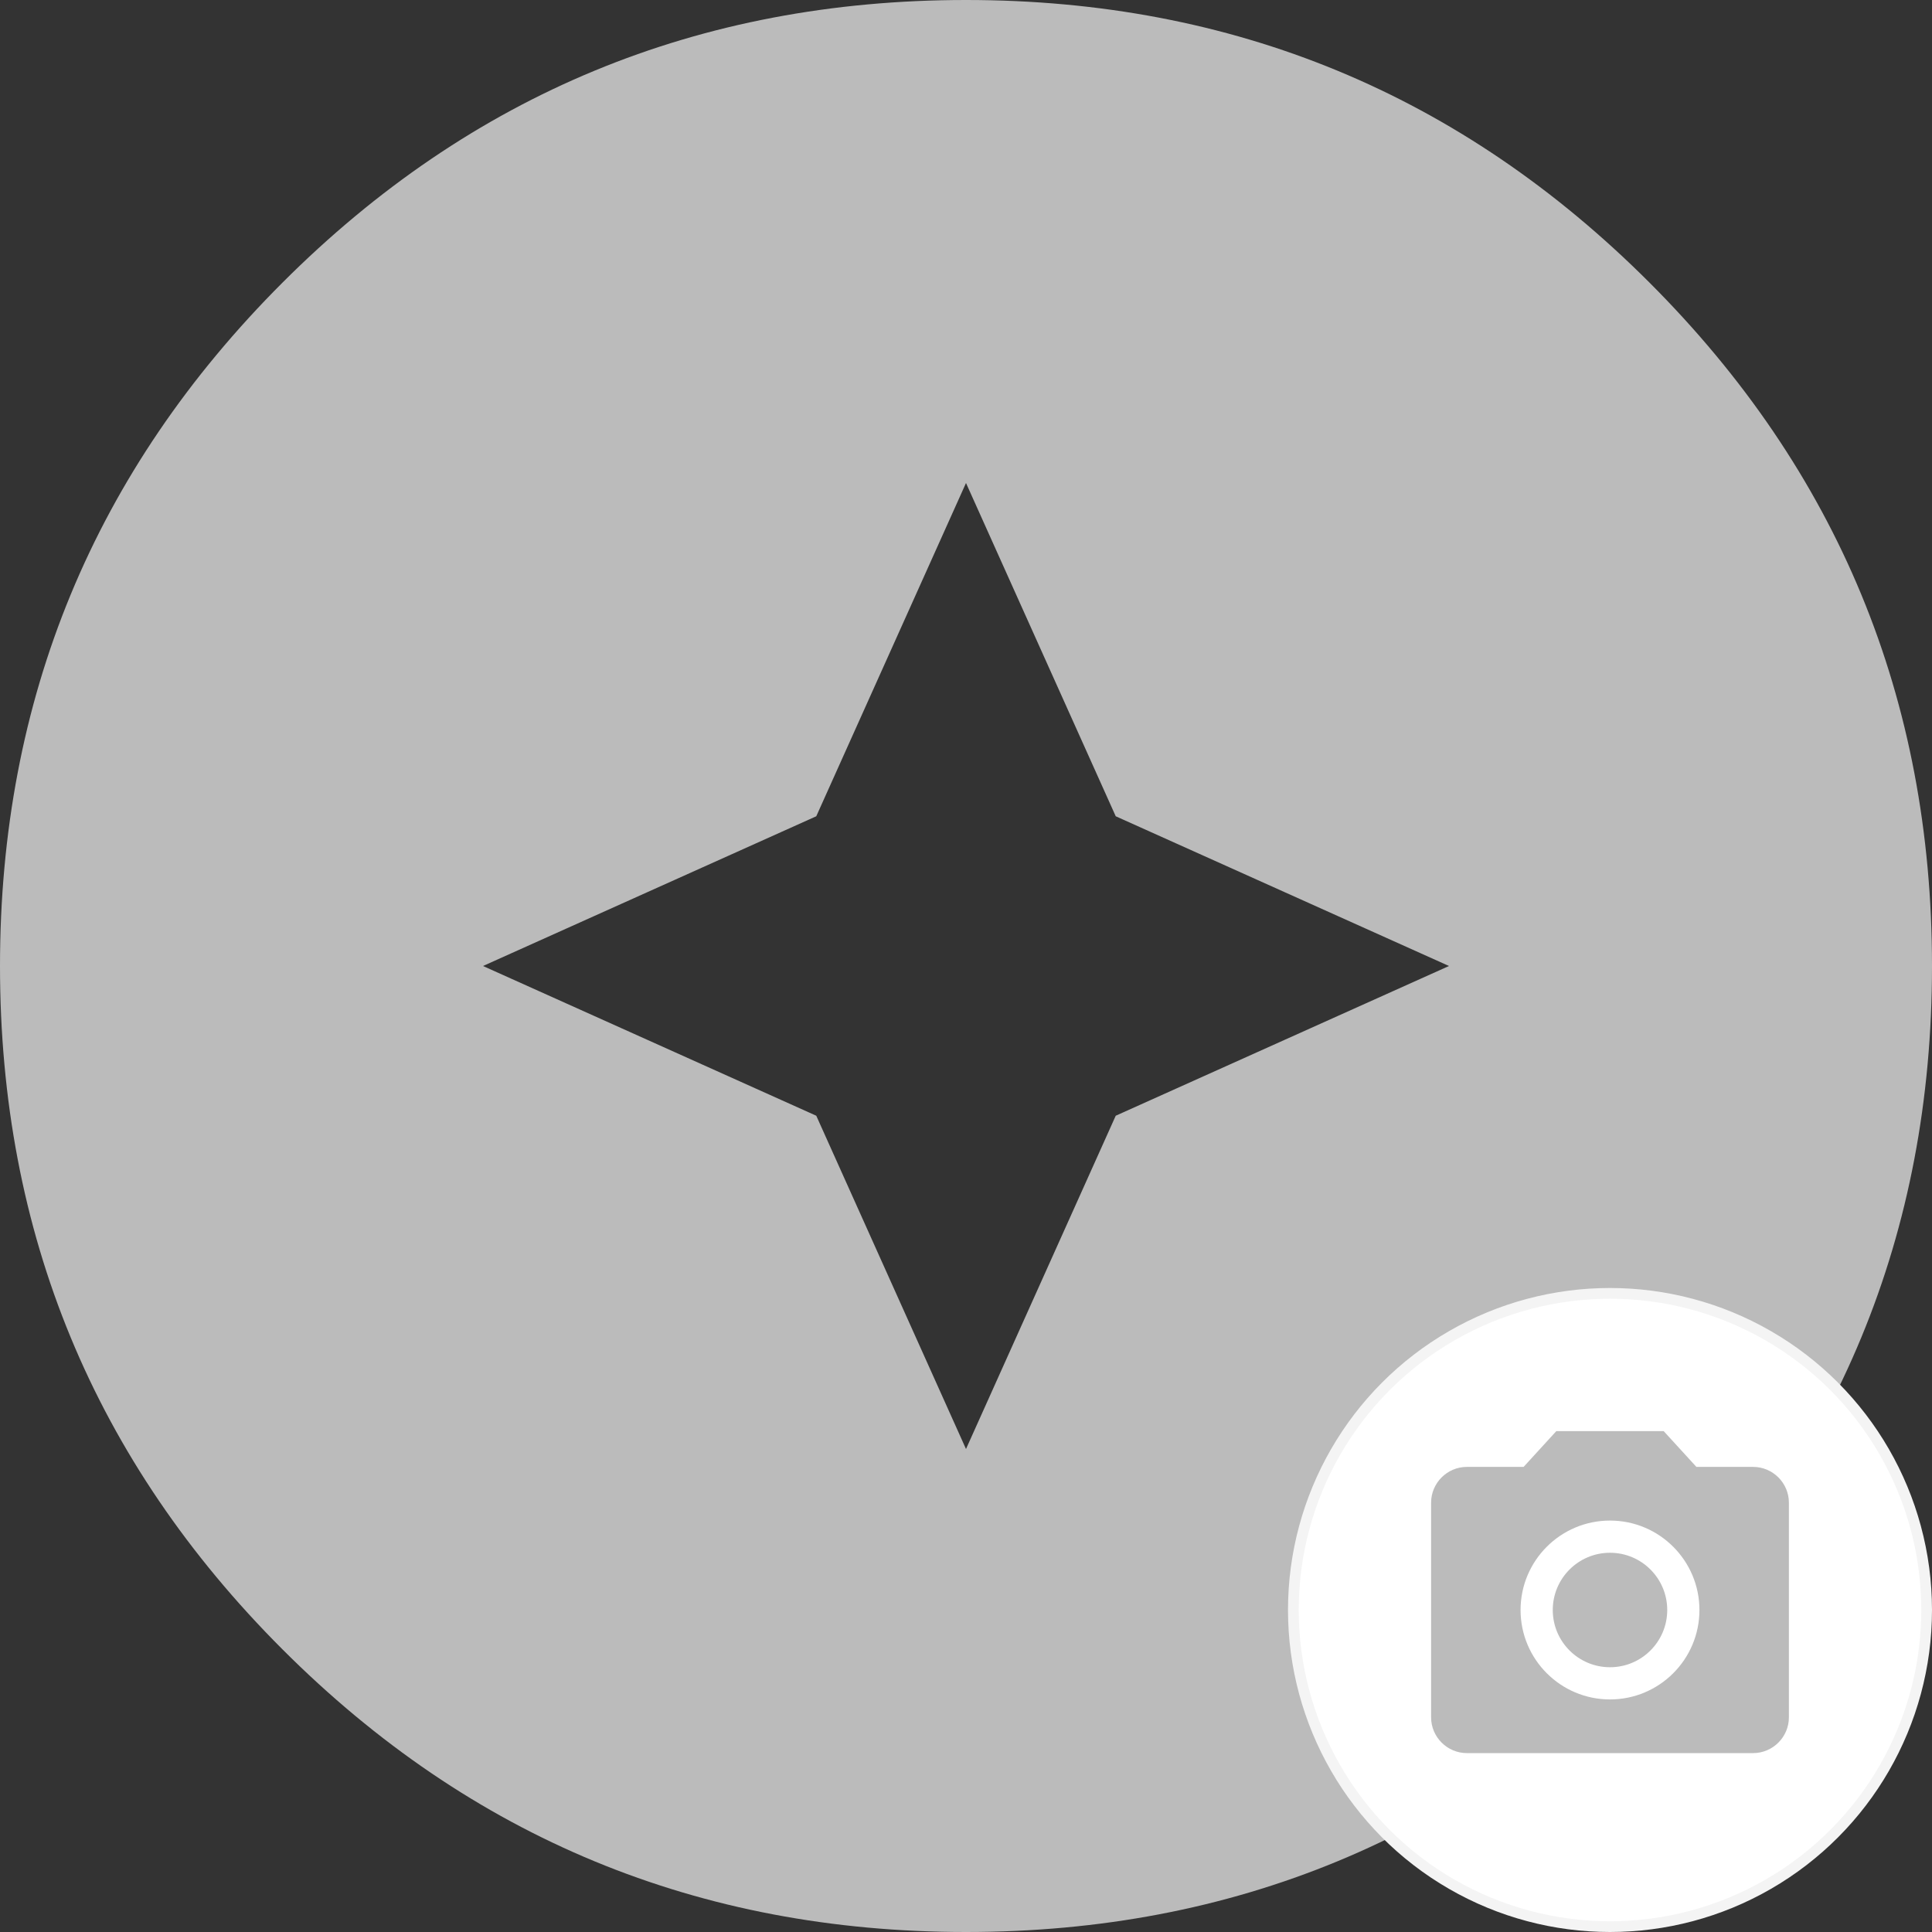 <svg width="72" height="72" viewBox="0 0 72 72" fill="none" xmlns="http://www.w3.org/2000/svg">
<rect x="0" y="0" width="72" height="72" fill="#333333" stroke="none"/>
<path d="M36 72C26.04 72 17.55 68.49 10.53 61.47C3.51 54.45 0 45.96 0 36C0 26.04 3.51 17.55 10.53 10.53C17.55 3.51 26.04 0 36 0C45.96 0 54.45 3.51 61.47 10.53C68.49 17.55 72 26.04 72 36C72 45.96 68.49 54.45 61.47 61.47C54.45 68.49 45.96 72 36 72ZM36 54L41.58 41.58L54 36L41.58 30.42L36 18L30.42 30.42L18 36L30.42 41.58L36 54Z" fill="#BBBBBB"/>
<circle cx="60" cy="60" r="11.8" fill="white" stroke="#F4F4F4" stroke-width="0.4"/>
<g clip-path="url(#clip0_1579_3582)">
<path d="M60 62.133C61.178 62.133 62.133 61.178 62.133 60C62.133 58.822 61.178 57.867 60 57.867C58.822 57.867 57.867 58.822 57.867 60C57.867 61.178 58.822 62.133 60 62.133Z" fill="#BBBBBB"/>
<path d="M58 53.333L56.78 54.667H54.667C53.933 54.667 53.333 55.267 53.333 56V64C53.333 64.733 53.933 65.333 54.667 65.333H65.333C66.067 65.333 66.667 64.733 66.667 64V56C66.667 55.267 66.067 54.667 65.333 54.667H63.22L62 53.333H58ZM60 63.333C58.16 63.333 56.667 61.84 56.667 60C56.667 58.16 58.16 56.667 60 56.667C61.84 56.667 63.333 58.16 63.333 60C63.333 61.84 61.84 63.333 60 63.333Z" fill="#BBBBBB"/>
</g>
<defs>
<clipPath id="clip0_1579_3582">
<rect width="16" height="16" fill="white" transform="translate(52 52)"/>
</clipPath>
</defs>
</svg>

